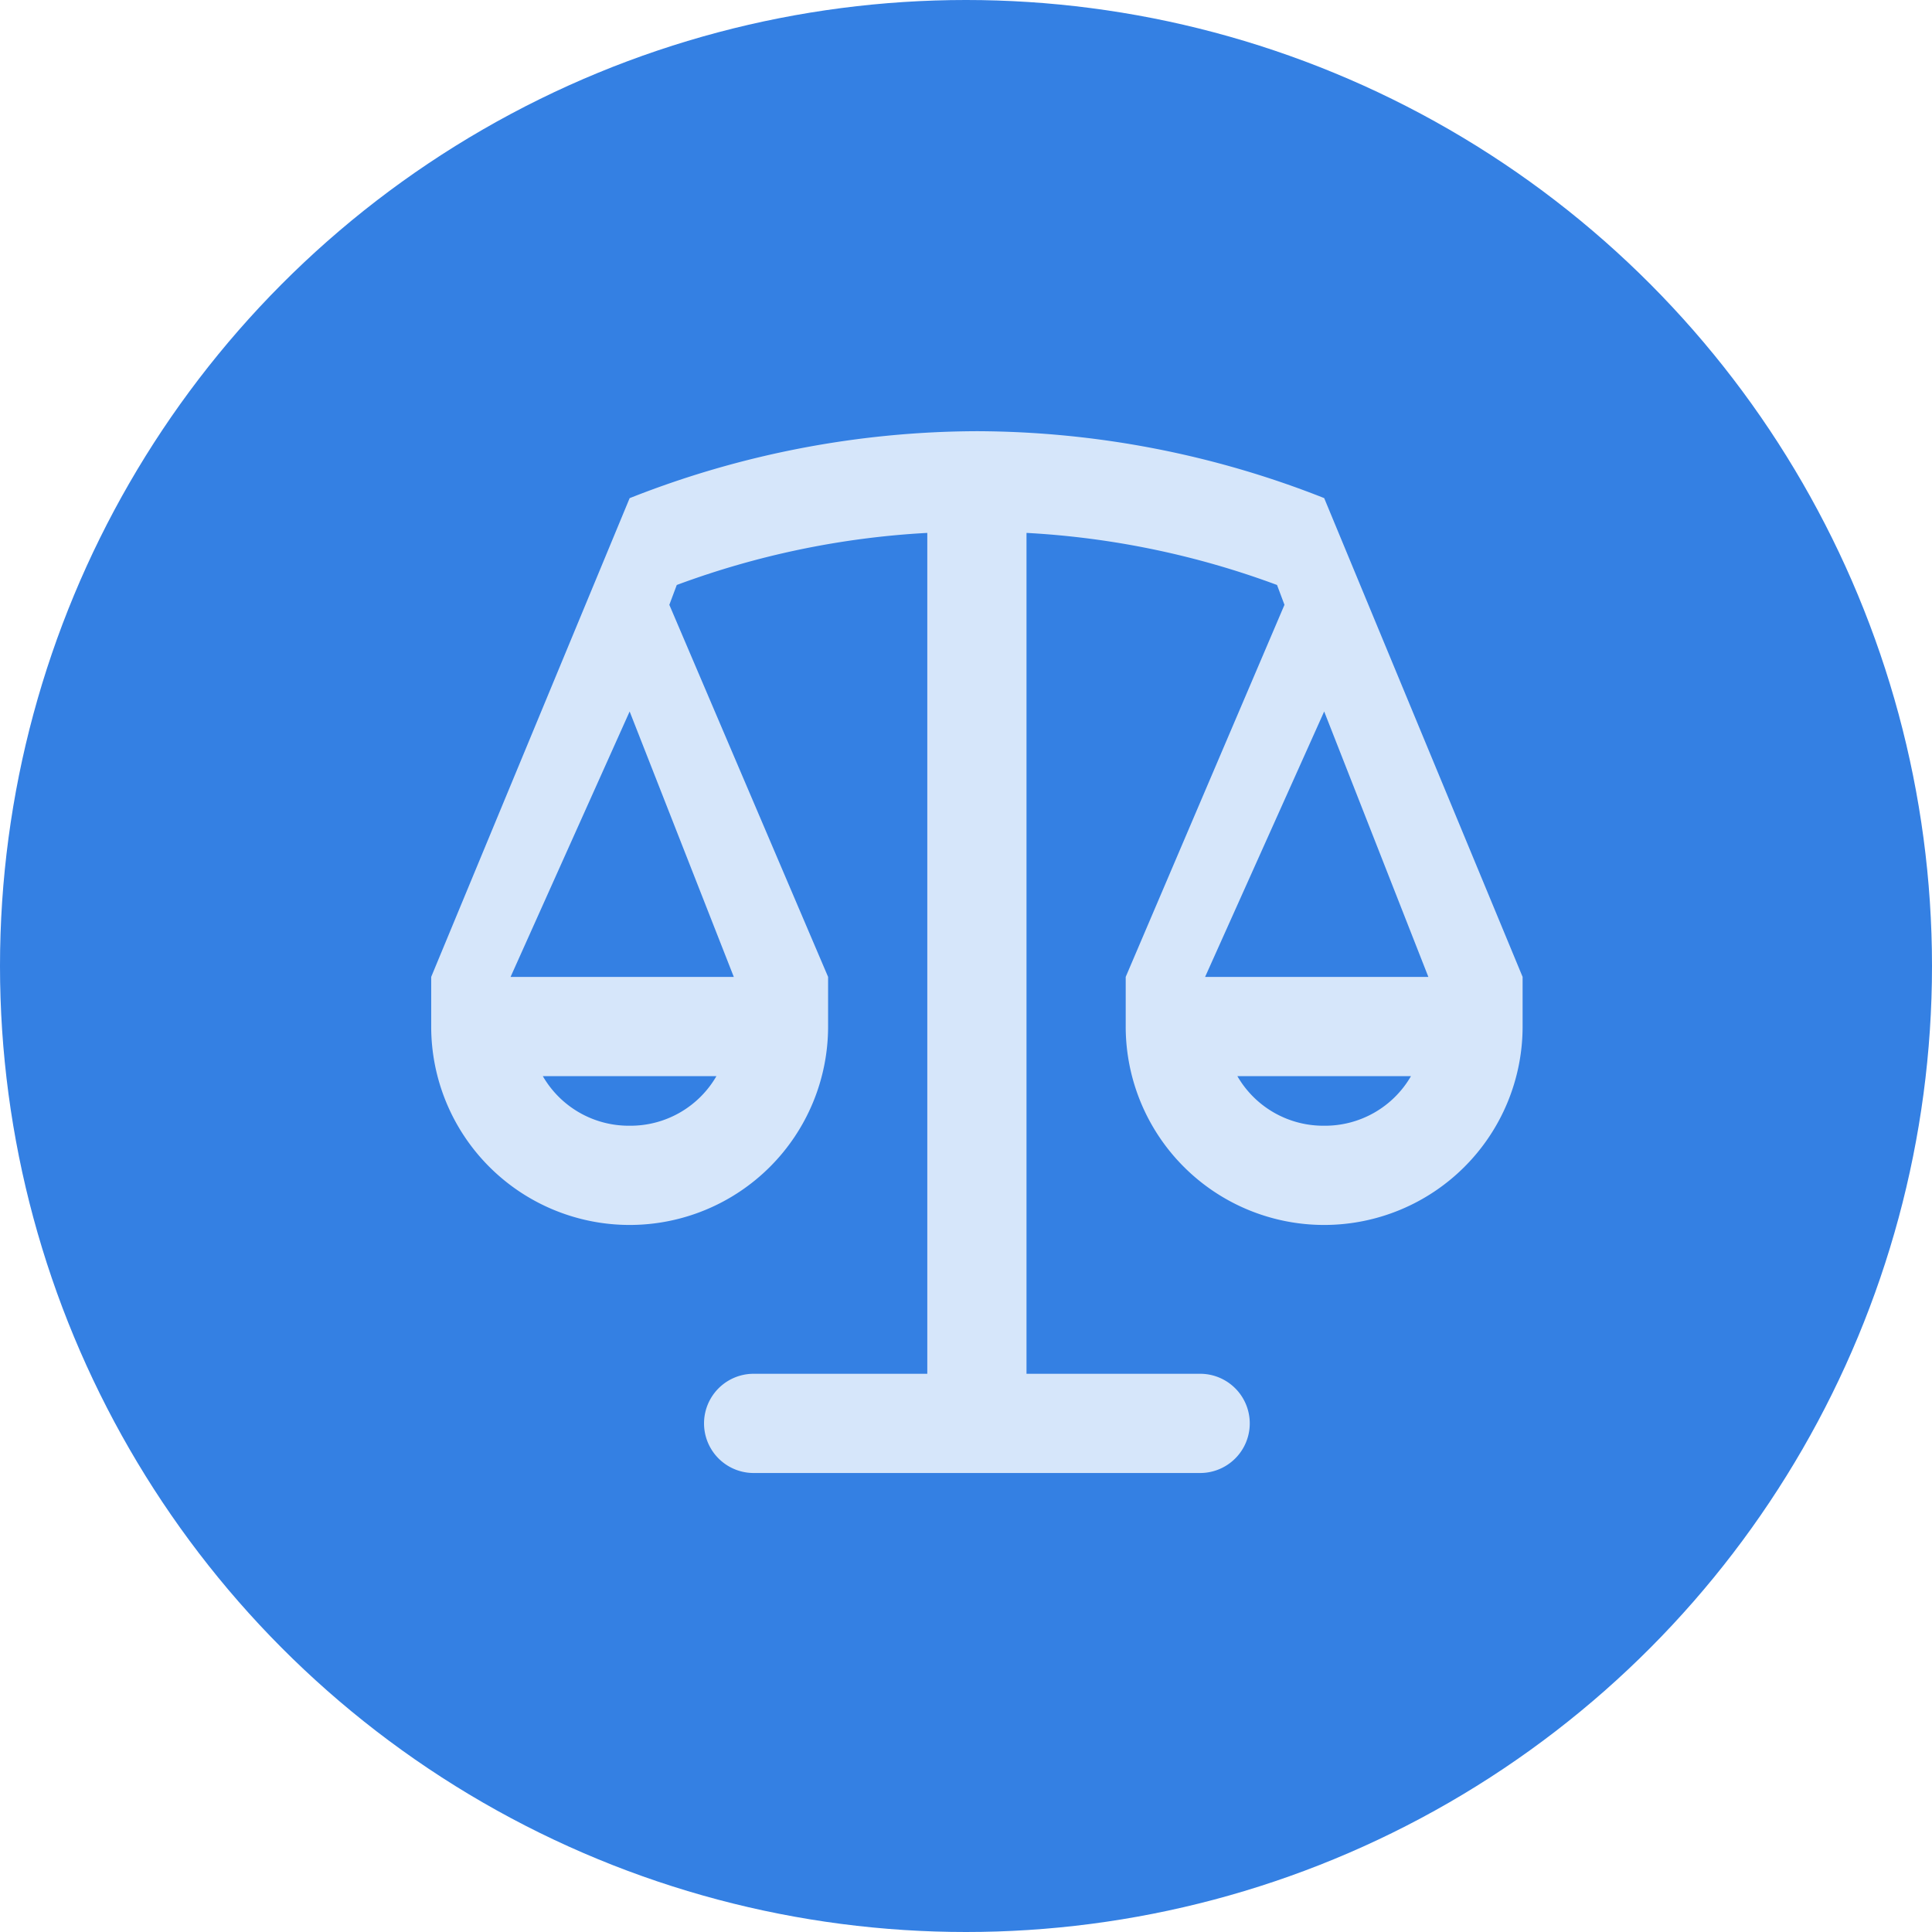<svg xmlns="http://www.w3.org/2000/svg" width="92" height="92" viewBox="0 0 92 92">
  <g id="Group_124" data-name="Group 124" transform="translate(-833 -808)">
    <circle id="Ellipse_89" data-name="Ellipse 89" cx="46" cy="46" r="46" transform="translate(833 808)" fill="#3480e3"/>
    <g id="Layer_2" data-name="Layer 2" transform="translate(853.533 828.533)">
      <g id="invisible_box" data-name="invisible box" transform="translate(6.506 2.643)">
        <rect id="Rectangle_151" data-name="Rectangle 151" width="36" height="37" transform="translate(-0.039 -0.176)" fill="none"/>
      </g>
      <g id="Q3_icons" data-name="Q3 icons" transform="translate(0 0)">
        <path id="Path_480" data-name="Path 480" d="M53.972,28.986l-9.449-22.8h0A45.24,45.24,0,0,0,27.986,3,45.239,45.239,0,0,0,11.45,6.189h0L2,28.986H2v2.362a9.449,9.449,0,0,0,18.9,0V28.986h0l-7.56-17.718.354-.945a40.515,40.515,0,0,1,11.93-2.48V47.885H17.355a2.362,2.362,0,1,0,0,4.725H38.617a2.362,2.362,0,1,0,0-4.725H30.348V7.843a40.515,40.515,0,0,1,11.93,2.48l.354.945-7.56,17.718h0v2.362a9.449,9.449,0,0,0,18.9,0ZM11.449,36.073a4.725,4.725,0,0,1-4.134-2.362h8.268A4.725,4.725,0,0,1,11.449,36.073Zm4.961-7.087H5.78l5.67-12.639ZM44.523,16.347l4.961,12.639H38.853Zm0,19.726a4.725,4.725,0,0,1-4.134-2.362h8.268A4.725,4.725,0,0,1,44.523,36.073Z" transform="translate(-2 -3)" fill="#d6e6fa"/>
      </g>
    </g>
  </g>
</svg>
